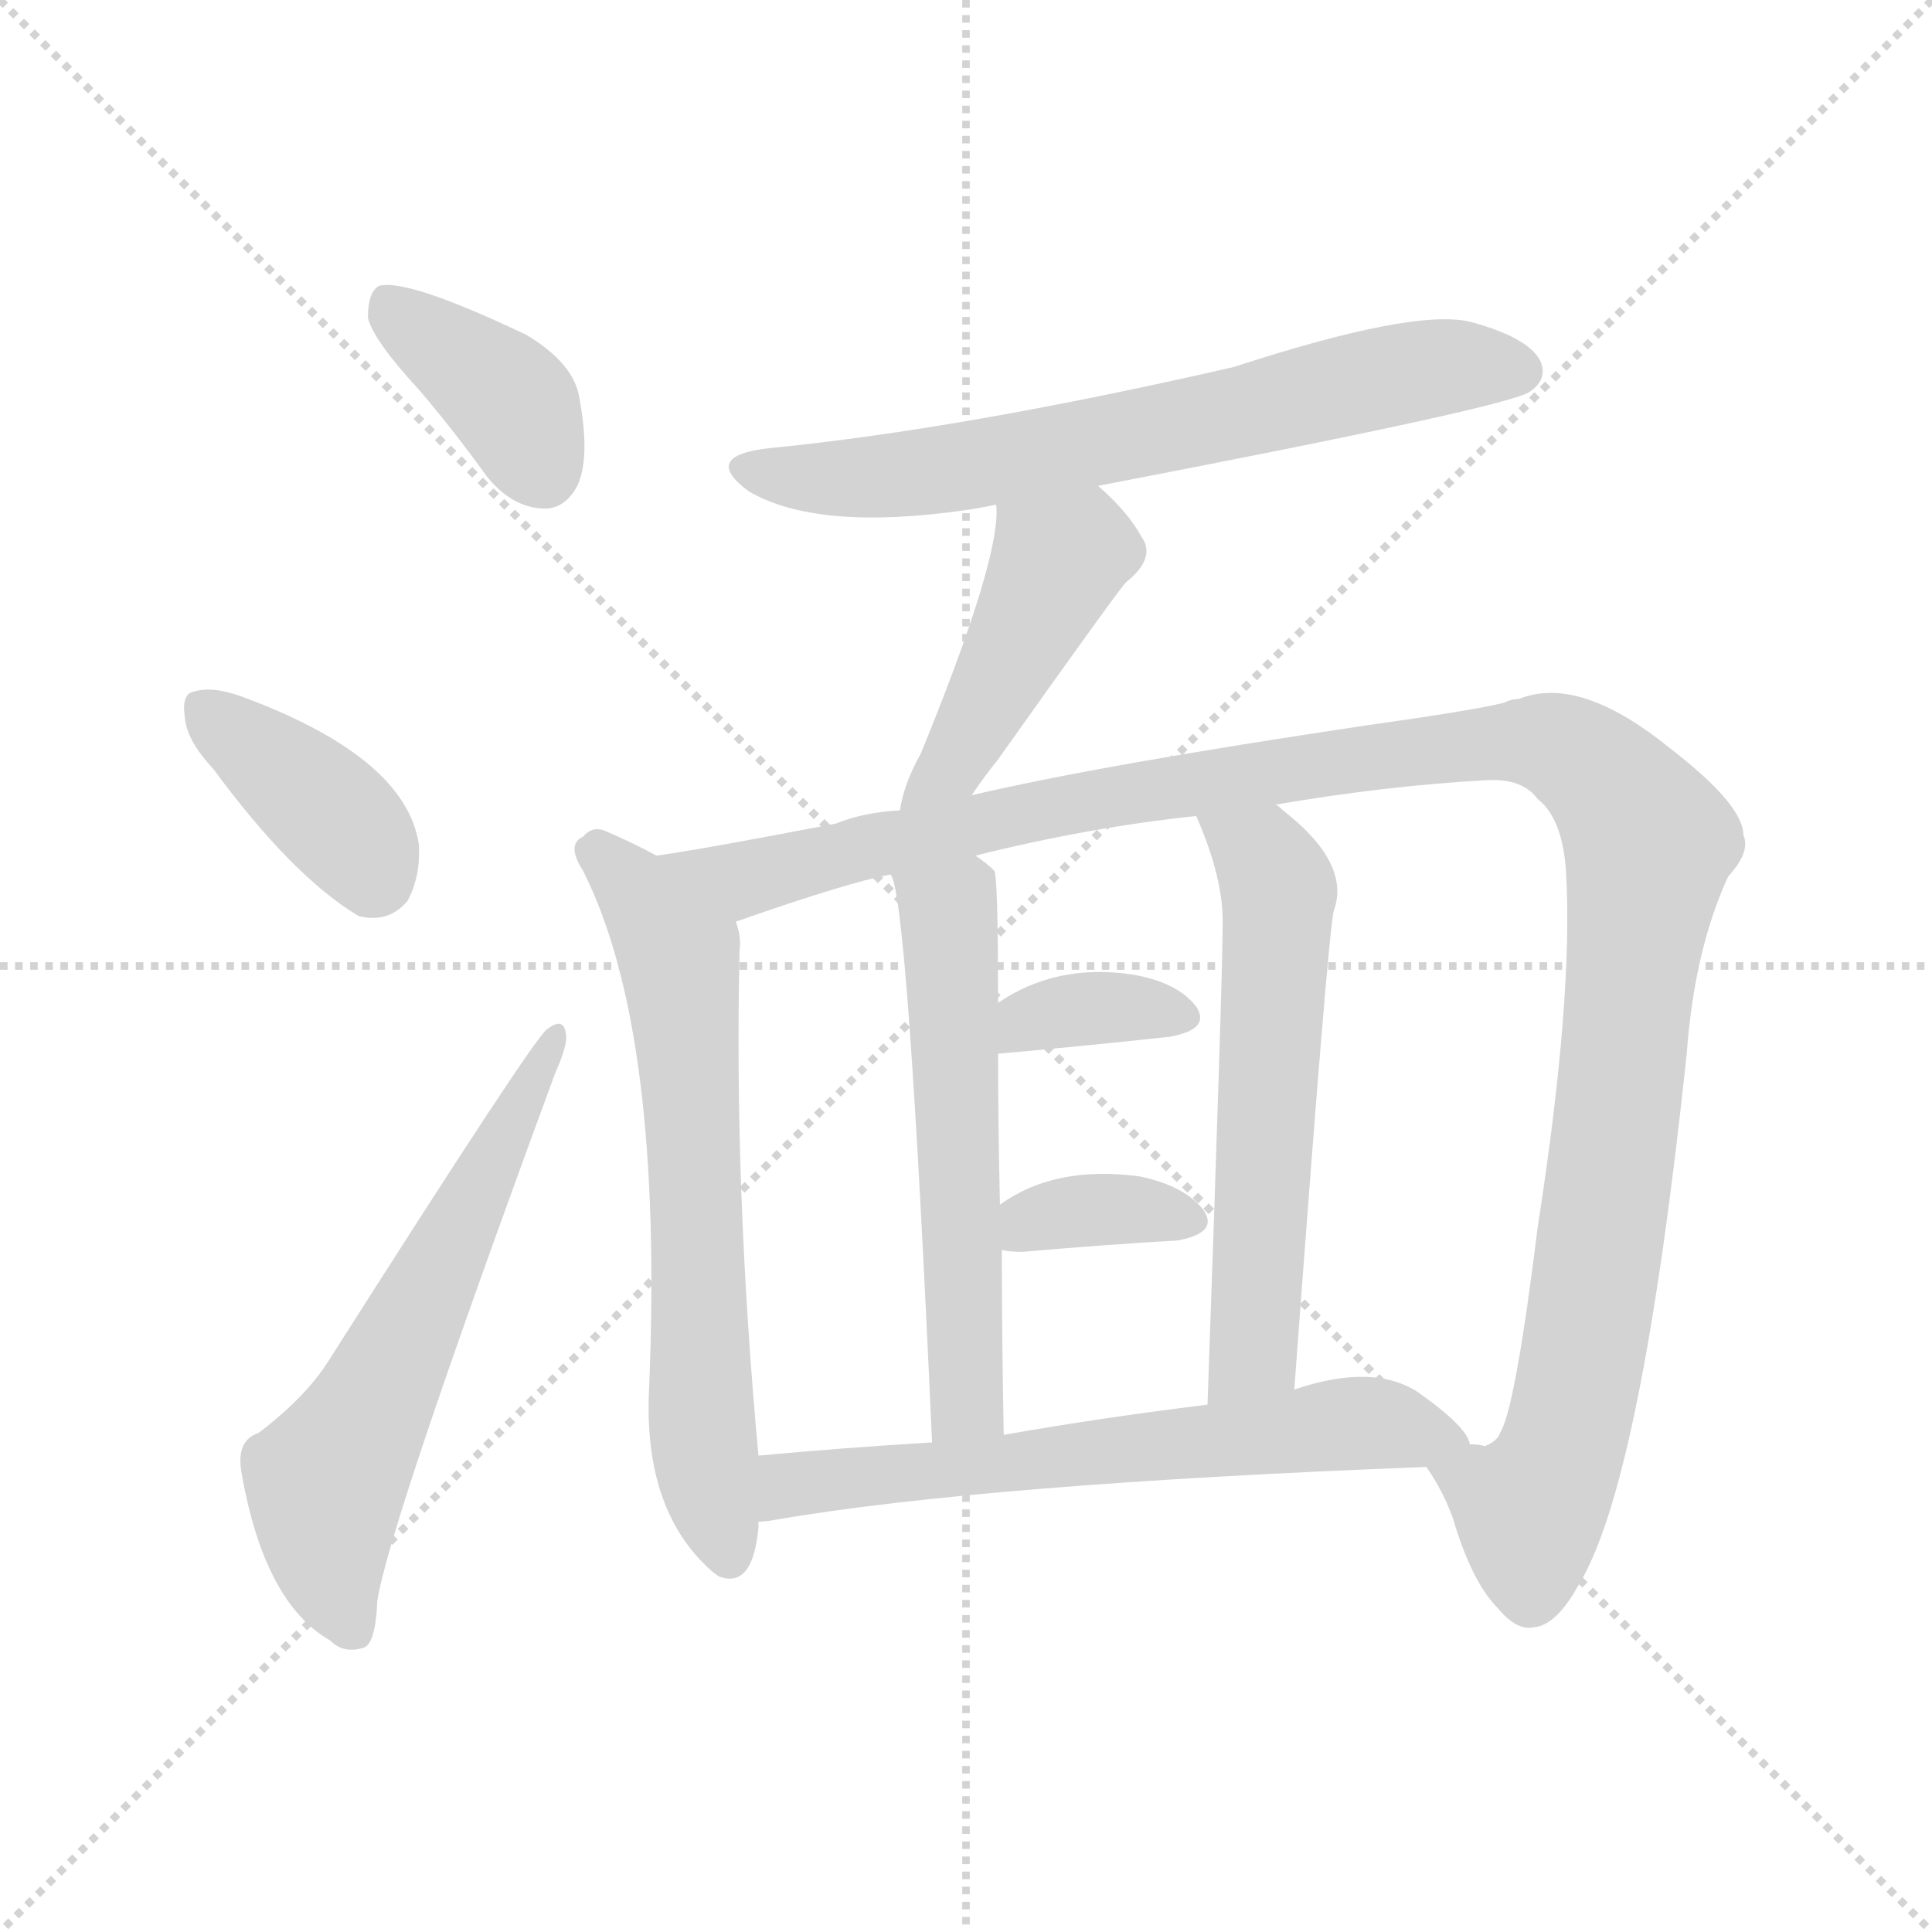 <svg version="1.1" viewBox="0 0 1024 1024" xmlns="http://www.w3.org/2000/svg">
  <g stroke="lightgray" stroke-dasharray="1,1" stroke-width="1" transform="scale(4, 4)">
    <line x1="0" y1="0" x2="256" y2="256"></line>
    <line x1="256" y1="0" x2="0" y2="256"></line>
    <line x1="128" y1="0" x2="128" y2="256"></line>
    <line x1="0" y1="128" x2="256" y2="128"></line>
  </g>
<g transform="scale(1, -1) translate(0, -900)">
   <style type="text/css">
    @keyframes keyframes0 {
      from {
       stroke: blue;
       stroke-dashoffset: 383;
       stroke-width: 128;
       }
       55% {
       animation-timing-function: step-end;
       stroke: blue;
       stroke-dashoffset: 0;
       stroke-width: 128;
       }
       to {
       stroke: black;
       stroke-width: 1024;
       }
       }
       #make-me-a-hanzi-animation-0 {
         animation: keyframes0 0.562s both;
         animation-delay: 0s;
         animation-timing-function: linear;
       }
    @keyframes keyframes1 {
      from {
       stroke: blue;
       stroke-dashoffset: 382;
       stroke-width: 128;
       }
       55% {
       animation-timing-function: step-end;
       stroke: blue;
       stroke-dashoffset: 0;
       stroke-width: 128;
       }
       to {
       stroke: black;
       stroke-width: 1024;
       }
       }
       #make-me-a-hanzi-animation-1 {
         animation: keyframes1 0.561s both;
         animation-delay: 0.562s;
         animation-timing-function: linear;
       }
    @keyframes keyframes2 {
      from {
       stroke: blue;
       stroke-dashoffset: 601;
       stroke-width: 128;
       }
       66% {
       animation-timing-function: step-end;
       stroke: blue;
       stroke-dashoffset: 0;
       stroke-width: 128;
       }
       to {
       stroke: black;
       stroke-width: 1024;
       }
       }
       #make-me-a-hanzi-animation-2 {
         animation: keyframes2 0.739s both;
         animation-delay: 1.123s;
         animation-timing-function: linear;
       }
    @keyframes keyframes3 {
      from {
       stroke: blue;
       stroke-dashoffset: 668;
       stroke-width: 128;
       }
       68% {
       animation-timing-function: step-end;
       stroke: blue;
       stroke-dashoffset: 0;
       stroke-width: 128;
       }
       to {
       stroke: black;
       stroke-width: 1024;
       }
       }
       #make-me-a-hanzi-animation-3 {
         animation: keyframes3 0.794s both;
         animation-delay: 1.862s;
         animation-timing-function: linear;
       }
    @keyframes keyframes4 {
      from {
       stroke: blue;
       stroke-dashoffset: 443;
       stroke-width: 128;
       }
       59% {
       animation-timing-function: step-end;
       stroke: blue;
       stroke-dashoffset: 0;
       stroke-width: 128;
       }
       to {
       stroke: black;
       stroke-width: 1024;
       }
       }
       #make-me-a-hanzi-animation-4 {
         animation: keyframes4 0.611s both;
         animation-delay: 2.655s;
         animation-timing-function: linear;
       }
    @keyframes keyframes5 {
      from {
       stroke: blue;
       stroke-dashoffset: 646;
       stroke-width: 128;
       }
       68% {
       animation-timing-function: step-end;
       stroke: blue;
       stroke-dashoffset: 0;
       stroke-width: 128;
       }
       to {
       stroke: black;
       stroke-width: 1024;
       }
       }
       #make-me-a-hanzi-animation-5 {
         animation: keyframes5 0.776s both;
         animation-delay: 3.266s;
         animation-timing-function: linear;
       }
    @keyframes keyframes6 {
      from {
       stroke: blue;
       stroke-dashoffset: 1209;
       stroke-width: 128;
       }
       80% {
       animation-timing-function: step-end;
       stroke: blue;
       stroke-dashoffset: 0;
       stroke-width: 128;
       }
       to {
       stroke: black;
       stroke-width: 1024;
       }
       }
       #make-me-a-hanzi-animation-6 {
         animation: keyframes6 1.234s both;
         animation-delay: 4.042s;
         animation-timing-function: linear;
       }
    @keyframes keyframes7 {
      from {
       stroke: blue;
       stroke-dashoffset: 562;
       stroke-width: 128;
       }
       65% {
       animation-timing-function: step-end;
       stroke: blue;
       stroke-dashoffset: 0;
       stroke-width: 128;
       }
       to {
       stroke: black;
       stroke-width: 1024;
       }
       }
       #make-me-a-hanzi-animation-7 {
         animation: keyframes7 0.707s both;
         animation-delay: 5.275s;
         animation-timing-function: linear;
       }
    @keyframes keyframes8 {
      from {
       stroke: blue;
       stroke-dashoffset: 576;
       stroke-width: 128;
       }
       65% {
       animation-timing-function: step-end;
       stroke: blue;
       stroke-dashoffset: 0;
       stroke-width: 128;
       }
       to {
       stroke: black;
       stroke-width: 1024;
       }
       }
       #make-me-a-hanzi-animation-8 {
         animation: keyframes8 0.719s both;
         animation-delay: 5.983s;
         animation-timing-function: linear;
       }
    @keyframes keyframes9 {
      from {
       stroke: blue;
       stroke-dashoffset: 350;
       stroke-width: 128;
       }
       53% {
       animation-timing-function: step-end;
       stroke: blue;
       stroke-dashoffset: 0;
       stroke-width: 128;
       }
       to {
       stroke: black;
       stroke-width: 1024;
       }
       }
       #make-me-a-hanzi-animation-9 {
         animation: keyframes9 0.535s both;
         animation-delay: 6.701s;
         animation-timing-function: linear;
       }
    @keyframes keyframes10 {
      from {
       stroke: blue;
       stroke-dashoffset: 351;
       stroke-width: 128;
       }
       53% {
       animation-timing-function: step-end;
       stroke: blue;
       stroke-dashoffset: 0;
       stroke-width: 128;
       }
       to {
       stroke: black;
       stroke-width: 1024;
       }
       }
       #make-me-a-hanzi-animation-10 {
         animation: keyframes10 0.536s both;
         animation-delay: 7.236s;
         animation-timing-function: linear;
       }
    @keyframes keyframes11 {
      from {
       stroke: blue;
       stroke-dashoffset: 629;
       stroke-width: 128;
       }
       67% {
       animation-timing-function: step-end;
       stroke: blue;
       stroke-dashoffset: 0;
       stroke-width: 128;
       }
       to {
       stroke: black;
       stroke-width: 1024;
       }
       }
       #make-me-a-hanzi-animation-11 {
         animation: keyframes11 0.762s both;
         animation-delay: 7.772s;
         animation-timing-function: linear;
       }
</style>
<path d="M 222.0 693.5 Q 240.0 672.5 258.0 647.5 Q 271.0 631.5 287.0 630.5 Q 299.0 629.5 306.0 642.5 Q 313.0 657.5 307.0 689.5 Q 304.0 707.5 279.0 722.5 Q 216.0 752.5 201.0 748.5 Q 195.0 745.5 195.0 731.5 Q 198.0 719.5 222.0 693.5 Z" fill="lightgray"></path> 
<path d="M 113.0 492.5 Q 155.0 435.5 190.0 414.5 Q 206.0 410.5 216.0 422.5 Q 223.0 435.5 222.0 452.5 Q 215.0 498.5 129.0 530.5 Q 113.0 536.5 103.0 533.5 Q 96.0 532.5 98.0 519.5 Q 99.0 507.5 113.0 492.5 Z" fill="lightgray"></path> 
<path d="M 137.0 140.5 Q 125.0 136.5 128.0 119.5 Q 140.0 50.5 175.0 30.5 Q 182.0 23.5 192.0 26.5 Q 199.0 27.5 200.0 51.5 Q 206.0 91.5 294.0 330.5 Q 301.0 346.5 300.0 351.5 Q 299.0 361.5 290.0 354.5 Q 284.0 351.5 174.0 178.5 Q 162.0 159.5 137.0 140.5 Z" fill="lightgray"></path> 
<path d="M 582.0 642.5 Q 801.0 684.5 811.0 692.5 Q 821.0 699.5 816.0 709.5 Q 809.0 721.5 779.0 729.5 Q 749.0 736.5 654.0 705.5 Q 510.0 672.5 408.0 662.5 Q 371.0 658.5 397.0 639.5 Q 433.0 618.5 511.0 629.5 Q 518.0 630.5 528.0 632.5 L 582.0 642.5 Z" fill="lightgray"></path> 
<path d="M 515.0 478.5 Q 521.0 487.5 529.0 497.5 Q 595.0 590.5 597.0 591.5 Q 613.0 604.5 605.0 615.5 Q 598.0 628.5 582.0 642.5 C 560.0 662.5 528.0 662.5 528.0 632.5 Q 531.0 605.5 488.0 500.5 Q 479.0 484.5 477.0 470.5 C 471.0 441.5 498.0 453.5 515.0 478.5 Z" fill="lightgray"></path> 
<path d="M 348.0 446.5 Q 335.0 453.5 321.0 459.5 Q 314.0 462.5 309.0 456.5 Q 300.0 452.5 309.0 438.5 Q 352.0 353.5 344.0 163.5 Q 341.0 99.5 377.0 67.5 Q 378.0 66.5 381.0 64.5 Q 399.0 57.5 402.0 90.5 Q 402.0 91.5 402.0 93.5 L 402.0 128.5 Q 389.0 269.5 392.0 396.5 Q 393.0 403.5 390.0 411.5 C 387.0 426.5 375.0 432.5 348.0 446.5 Z" fill="lightgray"></path> 
<path d="M 756.0 122.5 Q 765.0 109.5 770.0 95.5 Q 780.0 61.5 794.0 47.5 Q 804.0 35.5 813.0 37.5 Q 825.0 38.5 837.0 60.5 Q 870.0 114.5 894.0 341.5 Q 898.0 396.5 916.0 435.5 Q 928.0 448.5 924.0 457.5 Q 924.0 473.5 885.0 503.5 Q 837.0 542.5 805.0 529.5 Q 801.0 529.5 797.0 527.5 Q 781.0 523.5 724.0 515.5 Q 583.0 494.5 515.0 478.5 L 477.0 470.5 Q 458.0 469.5 443.0 463.5 Q 376.0 450.5 348.0 446.5 C 318.0 441.5 362.0 401.5 390.0 411.5 Q 450.0 432.5 472.0 436.5 L 517.0 446.5 Q 577.0 461.5 634.0 467.5 L 676.0 473.5 Q 734.0 483.5 788.0 486.5 Q 807.0 487.5 815.0 476.5 Q 828.0 466.5 830.0 438.5 Q 834.0 371.5 815.0 249.5 Q 803.0 152.5 795.0 140.5 Q 794.0 136.5 787.0 133.5 Q 784.0 134.5 779.0 134.5 C 759.0 117.5 753.0 127.5 756.0 122.5 Z" fill="lightgray"></path> 
<path d="M 532.0 139.5 Q 531.0 191.5 531.0 237.5 L 530.0 261.5 Q 529.0 304.5 529.0 341.5 L 529.0 368.5 Q 529.0 435.5 527.0 438.5 Q 523.0 442.5 517.0 446.5 C 493.0 464.5 464.0 465.5 472.0 436.5 Q 481.0 427.5 494.0 135.5 C 495.0 105.5 533.0 109.5 532.0 139.5 Z" fill="lightgray"></path> 
<path d="M 686.0 163.5 Q 704.0 407.5 707.0 417.5 Q 716.0 442.5 680.0 470.5 Q 677.0 473.5 676.0 473.5 C 652.0 491.5 623.0 495.5 634.0 467.5 Q 649.0 433.5 648.0 408.5 Q 648.0 381.5 640.0 155.5 C 639.0 125.5 684.0 133.5 686.0 163.5 Z" fill="lightgray"></path> 
<path d="M 529.0 341.5 Q 574.0 345.5 620.0 350.5 Q 642.0 354.5 634.0 366.5 Q 624.0 379.5 600.0 383.5 Q 560.0 389.5 529.0 368.5 C 504.0 352.5 499.0 338.5 529.0 341.5 Z" fill="lightgray"></path> 
<path d="M 531.0 237.5 Q 535.0 236.5 542.0 236.5 Q 588.0 240.5 624.0 242.5 Q 646.0 246.5 638.0 258.5 Q 628.0 271.5 604.0 276.5 Q 559.0 282.5 530.0 261.5 C 505.0 244.5 502.0 242.5 531.0 237.5 Z" fill="lightgray"></path> 
<path d="M 402.0 93.5 Q 406.0 93.5 411.0 94.5 Q 522.0 113.5 756.0 122.5 C 786.0 123.5 786.0 123.5 779.0 134.5 Q 778.0 143.5 751.0 162.5 Q 727.0 177.5 686.0 163.5 L 640.0 155.5 Q 583.0 148.5 532.0 139.5 L 494.0 135.5 Q 445.0 132.5 402.0 128.5 C 372.0 125.5 372.0 89.5 402.0 93.5 Z" fill="lightgray"></path> 
      <clipPath id="make-me-a-hanzi-clip-0">
      <path d="M 222.0 693.5 Q 240.0 672.5 258.0 647.5 Q 271.0 631.5 287.0 630.5 Q 299.0 629.5 306.0 642.5 Q 313.0 657.5 307.0 689.5 Q 304.0 707.5 279.0 722.5 Q 216.0 752.5 201.0 748.5 Q 195.0 745.5 195.0 731.5 Q 198.0 719.5 222.0 693.5 Z" fill="lightgray"></path>
      </clipPath>
      <path clip-path="url(#make-me-a-hanzi-clip-0)" d="M 205.0 741.5 L 267.0 691.5 L 288.0 649.5 " fill="none" id="make-me-a-hanzi-animation-0" stroke-dasharray="255 510" stroke-linecap="round"></path>

      <clipPath id="make-me-a-hanzi-clip-1">
      <path d="M 113.0 492.5 Q 155.0 435.5 190.0 414.5 Q 206.0 410.5 216.0 422.5 Q 223.0 435.5 222.0 452.5 Q 215.0 498.5 129.0 530.5 Q 113.0 536.5 103.0 533.5 Q 96.0 532.5 98.0 519.5 Q 99.0 507.5 113.0 492.5 Z" fill="lightgray"></path>
      </clipPath>
      <path clip-path="url(#make-me-a-hanzi-clip-1)" d="M 109.0 523.5 L 170.0 474.5 L 192.0 450.5 L 197.0 436.5 " fill="none" id="make-me-a-hanzi-animation-1" stroke-dasharray="254 508" stroke-linecap="round"></path>

      <clipPath id="make-me-a-hanzi-clip-2">
      <path d="M 137.0 140.5 Q 125.0 136.5 128.0 119.5 Q 140.0 50.5 175.0 30.5 Q 182.0 23.5 192.0 26.5 Q 199.0 27.5 200.0 51.5 Q 206.0 91.5 294.0 330.5 Q 301.0 346.5 300.0 351.5 Q 299.0 361.5 290.0 354.5 Q 284.0 351.5 174.0 178.5 Q 162.0 159.5 137.0 140.5 Z" fill="lightgray"></path>
      </clipPath>
      <path clip-path="url(#make-me-a-hanzi-clip-2)" d="M 187.0 36.5 L 173.0 77.5 L 173.0 114.5 L 294.0 349.5 " fill="none" id="make-me-a-hanzi-animation-2" stroke-dasharray="473 946" stroke-linecap="round"></path>

      <clipPath id="make-me-a-hanzi-clip-3">
      <path d="M 582.0 642.5 Q 801.0 684.5 811.0 692.5 Q 821.0 699.5 816.0 709.5 Q 809.0 721.5 779.0 729.5 Q 749.0 736.5 654.0 705.5 Q 510.0 672.5 408.0 662.5 Q 371.0 658.5 397.0 639.5 Q 433.0 618.5 511.0 629.5 Q 518.0 630.5 528.0 632.5 L 582.0 642.5 Z" fill="lightgray"></path>
      </clipPath>
      <path clip-path="url(#make-me-a-hanzi-clip-3)" d="M 400.0 652.5 L 439.0 645.5 L 499.0 650.5 L 592.0 665.5 L 756.0 704.5 L 805.0 703.5 " fill="none" id="make-me-a-hanzi-animation-3" stroke-dasharray="540 1080" stroke-linecap="round"></path>

      <clipPath id="make-me-a-hanzi-clip-4">
      <path d="M 515.0 478.5 Q 521.0 487.5 529.0 497.5 Q 595.0 590.5 597.0 591.5 Q 613.0 604.5 605.0 615.5 Q 598.0 628.5 582.0 642.5 C 560.0 662.5 528.0 662.5 528.0 632.5 Q 531.0 605.5 488.0 500.5 Q 479.0 484.5 477.0 470.5 C 471.0 441.5 498.0 453.5 515.0 478.5 Z" fill="lightgray"></path>
      </clipPath>
      <path clip-path="url(#make-me-a-hanzi-clip-4)" d="M 536.0 629.5 L 560.0 602.5 L 505.0 493.5 L 482.0 476.5 " fill="none" id="make-me-a-hanzi-animation-4" stroke-dasharray="315 630" stroke-linecap="round"></path>

      <clipPath id="make-me-a-hanzi-clip-5">
      <path d="M 348.0 446.5 Q 335.0 453.5 321.0 459.5 Q 314.0 462.5 309.0 456.5 Q 300.0 452.5 309.0 438.5 Q 352.0 353.5 344.0 163.5 Q 341.0 99.5 377.0 67.5 Q 378.0 66.5 381.0 64.5 Q 399.0 57.5 402.0 90.5 Q 402.0 91.5 402.0 93.5 L 402.0 128.5 Q 389.0 269.5 392.0 396.5 Q 393.0 403.5 390.0 411.5 C 387.0 426.5 375.0 432.5 348.0 446.5 Z" fill="lightgray"></path>
      </clipPath>
      <path clip-path="url(#make-me-a-hanzi-clip-5)" d="M 315.0 447.5 L 339.0 425.5 L 361.0 389.5 L 372.0 140.5 L 386.0 75.5 " fill="none" id="make-me-a-hanzi-animation-5" stroke-dasharray="518 1036" stroke-linecap="round"></path>

      <clipPath id="make-me-a-hanzi-clip-6">
      <path d="M 756.0 122.5 Q 765.0 109.5 770.0 95.5 Q 780.0 61.5 794.0 47.5 Q 804.0 35.5 813.0 37.5 Q 825.0 38.5 837.0 60.5 Q 870.0 114.5 894.0 341.5 Q 898.0 396.5 916.0 435.5 Q 928.0 448.5 924.0 457.5 Q 924.0 473.5 885.0 503.5 Q 837.0 542.5 805.0 529.5 Q 801.0 529.5 797.0 527.5 Q 781.0 523.5 724.0 515.5 Q 583.0 494.5 515.0 478.5 L 477.0 470.5 Q 458.0 469.5 443.0 463.5 Q 376.0 450.5 348.0 446.5 C 318.0 441.5 362.0 401.5 390.0 411.5 Q 450.0 432.5 472.0 436.5 L 517.0 446.5 Q 577.0 461.5 634.0 467.5 L 676.0 473.5 Q 734.0 483.5 788.0 486.5 Q 807.0 487.5 815.0 476.5 Q 828.0 466.5 830.0 438.5 Q 834.0 371.5 815.0 249.5 Q 803.0 152.5 795.0 140.5 Q 794.0 136.5 787.0 133.5 Q 784.0 134.5 779.0 134.5 C 759.0 117.5 753.0 127.5 756.0 122.5 Z" fill="lightgray"></path>
      </clipPath>
      <path clip-path="url(#make-me-a-hanzi-clip-6)" d="M 363.0 443.5 L 395.0 433.5 L 557.0 472.5 L 787.0 506.5 L 822.0 505.5 L 846.0 491.5 L 874.0 453.5 L 833.0 153.5 L 823.0 119.5 L 810.0 100.5 L 781.0 116.5 L 765.0 118.5 " fill="none" id="make-me-a-hanzi-animation-6" stroke-dasharray="1081 2162" stroke-linecap="round"></path>

      <clipPath id="make-me-a-hanzi-clip-7">
      <path d="M 532.0 139.5 Q 531.0 191.5 531.0 237.5 L 530.0 261.5 Q 529.0 304.5 529.0 341.5 L 529.0 368.5 Q 529.0 435.5 527.0 438.5 Q 523.0 442.5 517.0 446.5 C 493.0 464.5 464.0 465.5 472.0 436.5 Q 481.0 427.5 494.0 135.5 C 495.0 105.5 533.0 109.5 532.0 139.5 Z" fill="lightgray"></path>
      </clipPath>
      <path clip-path="url(#make-me-a-hanzi-clip-7)" d="M 481.0 435.5 L 503.0 416.5 L 509.0 180.5 L 511.0 157.5 L 525.0 146.5 " fill="none" id="make-me-a-hanzi-animation-7" stroke-dasharray="434 868" stroke-linecap="round"></path>

      <clipPath id="make-me-a-hanzi-clip-8">
      <path d="M 686.0 163.5 Q 704.0 407.5 707.0 417.5 Q 716.0 442.5 680.0 470.5 Q 677.0 473.5 676.0 473.5 C 652.0 491.5 623.0 495.5 634.0 467.5 Q 649.0 433.5 648.0 408.5 Q 648.0 381.5 640.0 155.5 C 639.0 125.5 684.0 133.5 686.0 163.5 Z" fill="lightgray"></path>
      </clipPath>
      <path clip-path="url(#make-me-a-hanzi-clip-8)" d="M 642.0 461.5 L 671.0 444.5 L 678.0 427.5 L 668.0 208.5 L 665.0 184.5 L 646.0 169.5 " fill="none" id="make-me-a-hanzi-animation-8" stroke-dasharray="448 896" stroke-linecap="round"></path>

      <clipPath id="make-me-a-hanzi-clip-9">
      <path d="M 529.0 341.5 Q 574.0 345.5 620.0 350.5 Q 642.0 354.5 634.0 366.5 Q 624.0 379.5 600.0 383.5 Q 560.0 389.5 529.0 368.5 C 504.0 352.5 499.0 338.5 529.0 341.5 Z" fill="lightgray"></path>
      </clipPath>
      <path clip-path="url(#make-me-a-hanzi-clip-9)" d="M 536.0 348.5 L 555.0 362.5 L 603.0 366.5 L 624.0 360.5 " fill="none" id="make-me-a-hanzi-animation-9" stroke-dasharray="222 444" stroke-linecap="round"></path>

      <clipPath id="make-me-a-hanzi-clip-10">
      <path d="M 531.0 237.5 Q 535.0 236.5 542.0 236.5 Q 588.0 240.5 624.0 242.5 Q 646.0 246.5 638.0 258.5 Q 628.0 271.5 604.0 276.5 Q 559.0 282.5 530.0 261.5 C 505.0 244.5 502.0 242.5 531.0 237.5 Z" fill="lightgray"></path>
      </clipPath>
      <path clip-path="url(#make-me-a-hanzi-clip-10)" d="M 537.0 243.5 L 547.0 252.5 L 577.0 258.5 L 628.0 252.5 " fill="none" id="make-me-a-hanzi-animation-10" stroke-dasharray="223 446" stroke-linecap="round"></path>

      <clipPath id="make-me-a-hanzi-clip-11">
      <path d="M 402.0 93.5 Q 406.0 93.5 411.0 94.5 Q 522.0 113.5 756.0 122.5 C 786.0 123.5 786.0 123.5 779.0 134.5 Q 778.0 143.5 751.0 162.5 Q 727.0 177.5 686.0 163.5 L 640.0 155.5 Q 583.0 148.5 532.0 139.5 L 494.0 135.5 Q 445.0 132.5 402.0 128.5 C 372.0 125.5 372.0 89.5 402.0 93.5 Z" fill="lightgray"></path>
      </clipPath>
      <path clip-path="url(#make-me-a-hanzi-clip-11)" d="M 406.0 99.5 L 416.0 110.5 L 440.0 116.5 L 712.0 145.5 L 771.0 135.5 " fill="none" id="make-me-a-hanzi-animation-11" stroke-dasharray="501 1002" stroke-linecap="round"></path>

</g>
</svg>
